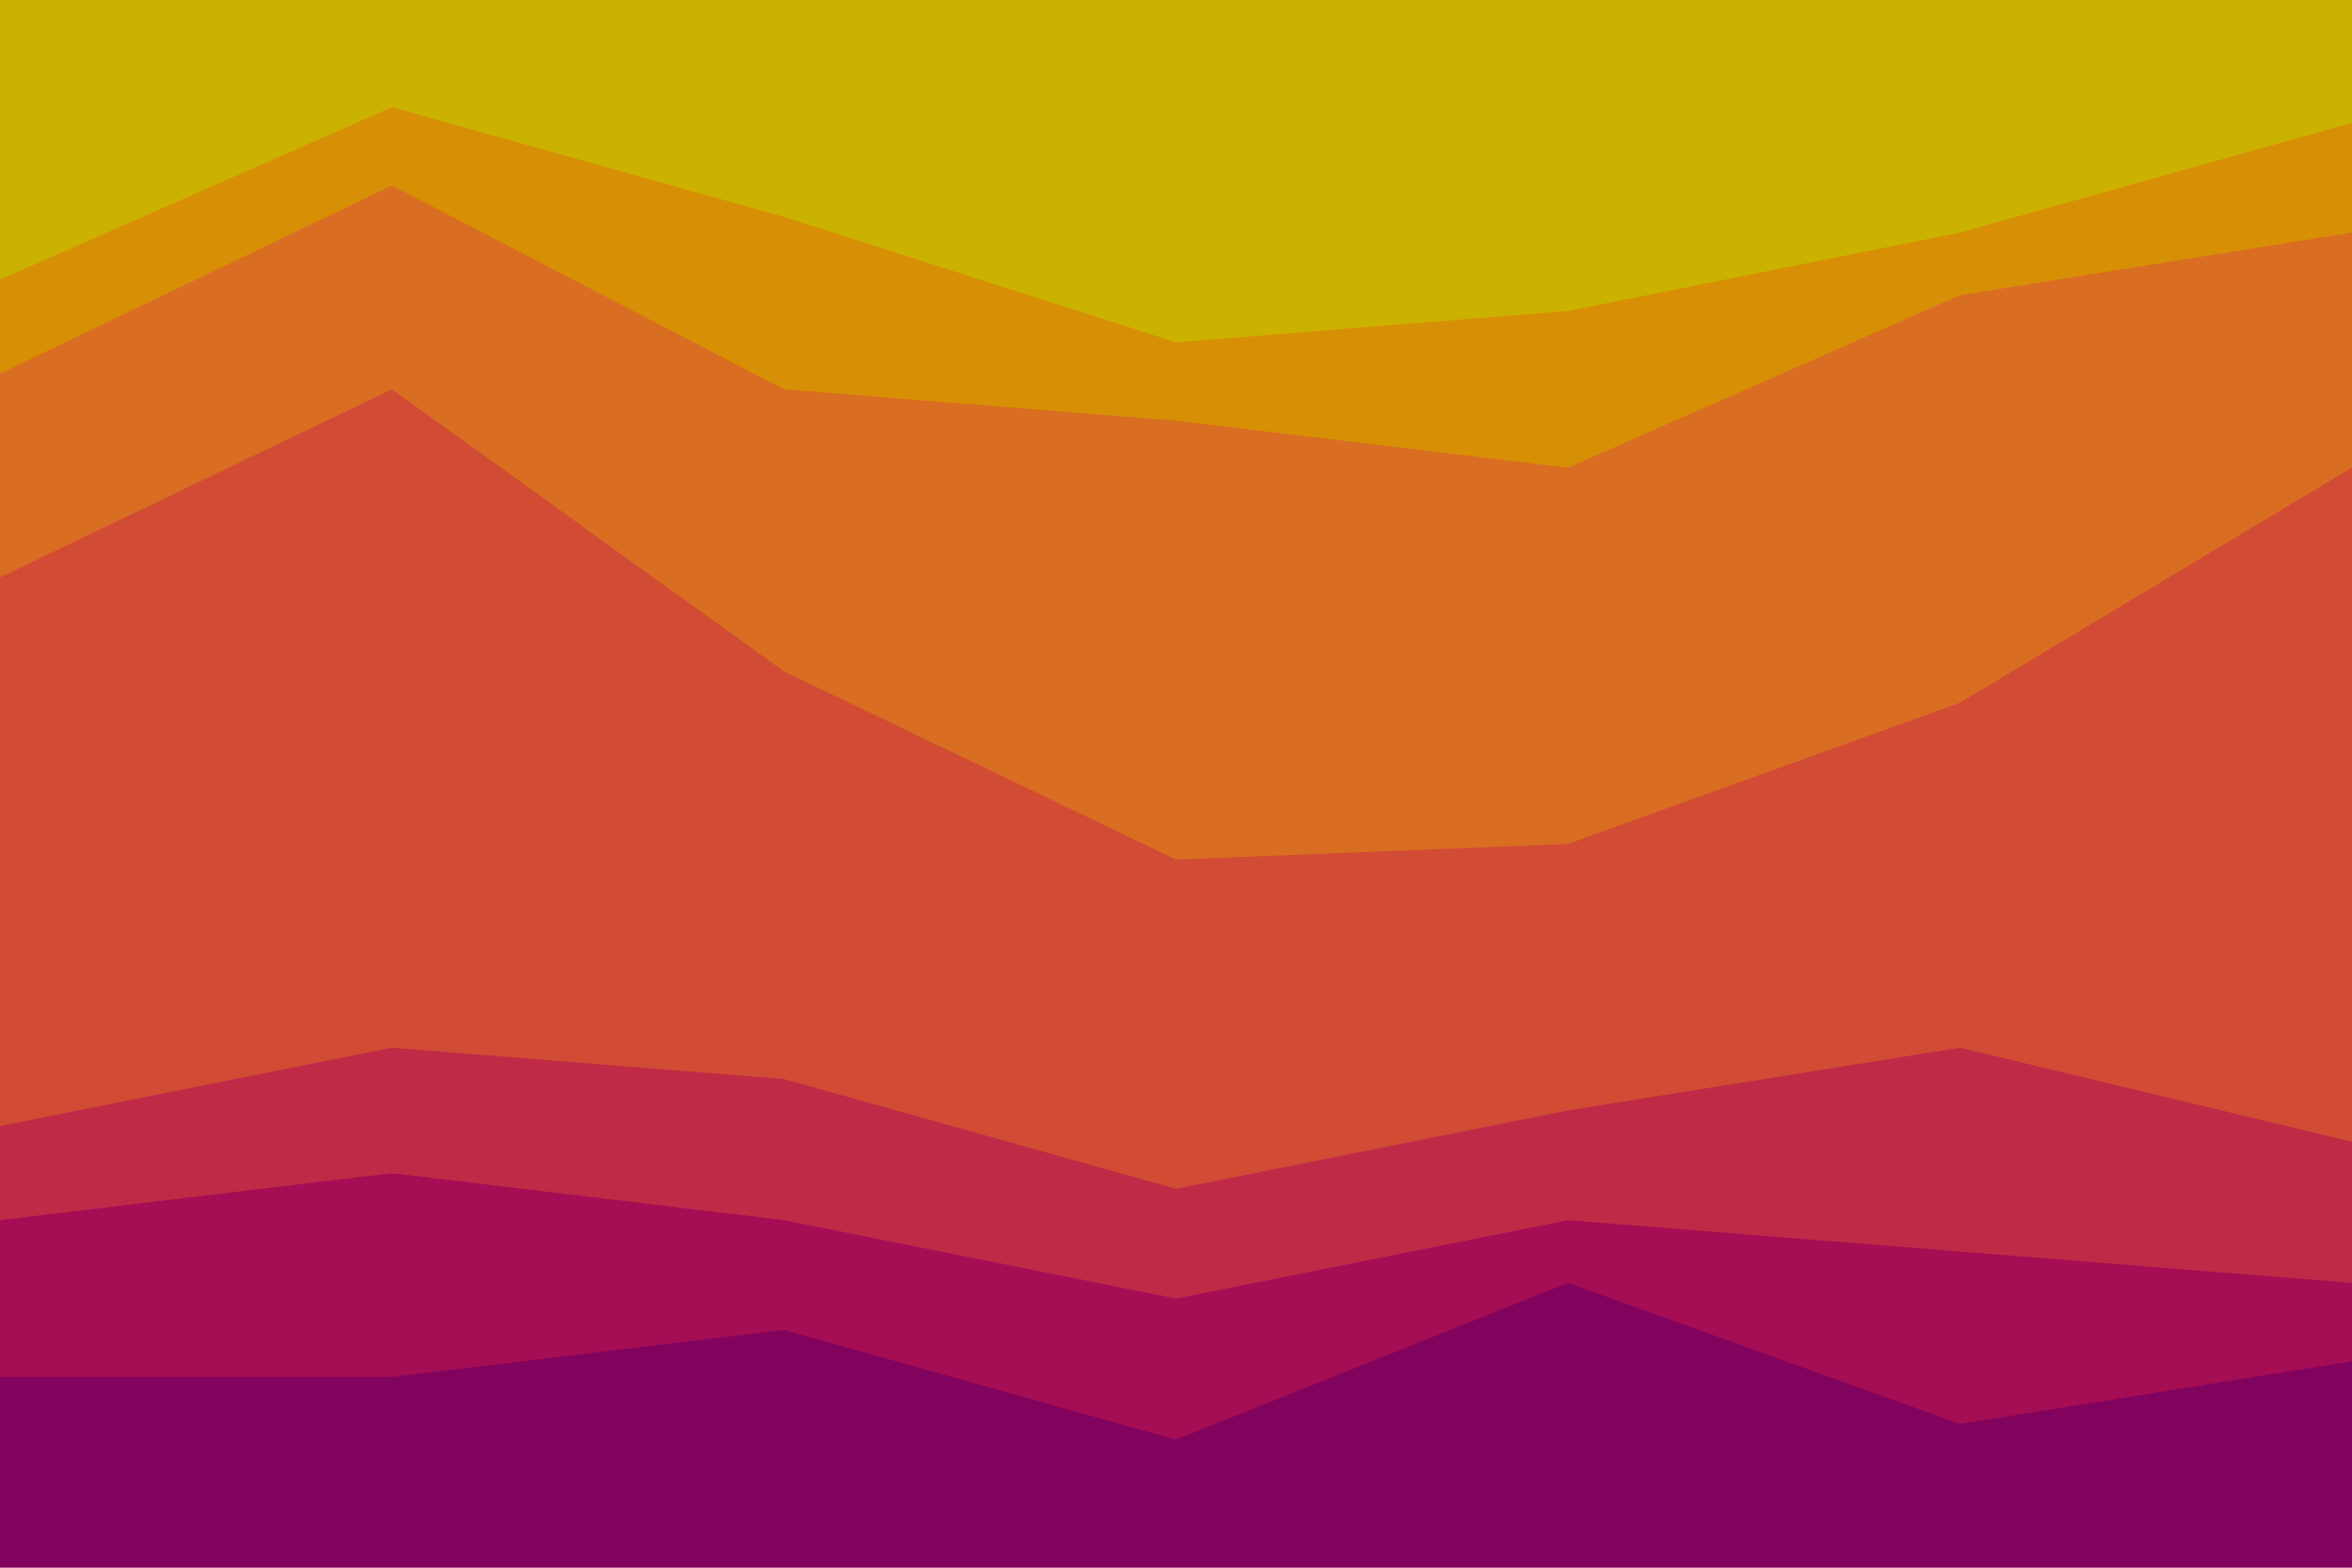 <svg id="visual" viewBox="0 0 900 600" width="900" height="600" xmlns="http://www.w3.org/2000/svg" xmlns:xlink="http://www.w3.org/1999/xlink" version="1.1"><path d="M0 109L150 43L300 85L450 133L600 121L750 91L900 49L900 0L750 0L600 0L450 0L300 0L150 0L0 0Z" fill="#ccb200"></path><path d="M0 145L150 73L300 151L450 163L600 181L750 115L900 91L900 47L750 89L600 119L450 131L300 83L150 41L0 107Z" fill="#d79005"></path><path d="M0 223L150 151L300 259L450 331L600 325L750 271L900 181L900 89L750 113L600 179L450 161L300 149L150 71L0 143Z" fill="#d96d21"></path><path d="M0 433L150 403L300 415L450 457L600 427L750 403L900 439L900 179L750 269L600 323L450 329L300 257L150 149L0 221Z" fill="#d14b35"></path><path d="M0 469L150 451L300 469L450 499L600 469L750 481L900 493L900 437L750 401L600 425L450 455L300 413L150 401L0 431Z" fill="#bf2a46"></path><path d="M0 529L150 529L300 511L450 553L600 493L750 547L900 523L900 491L750 479L600 467L450 497L300 467L150 449L0 467Z" fill="#a50d54"></path><path d="M0 601L150 601L300 601L450 601L600 601L750 601L900 601L900 521L750 545L600 491L450 551L300 509L150 527L0 527Z" fill="#82035e"></path></svg>